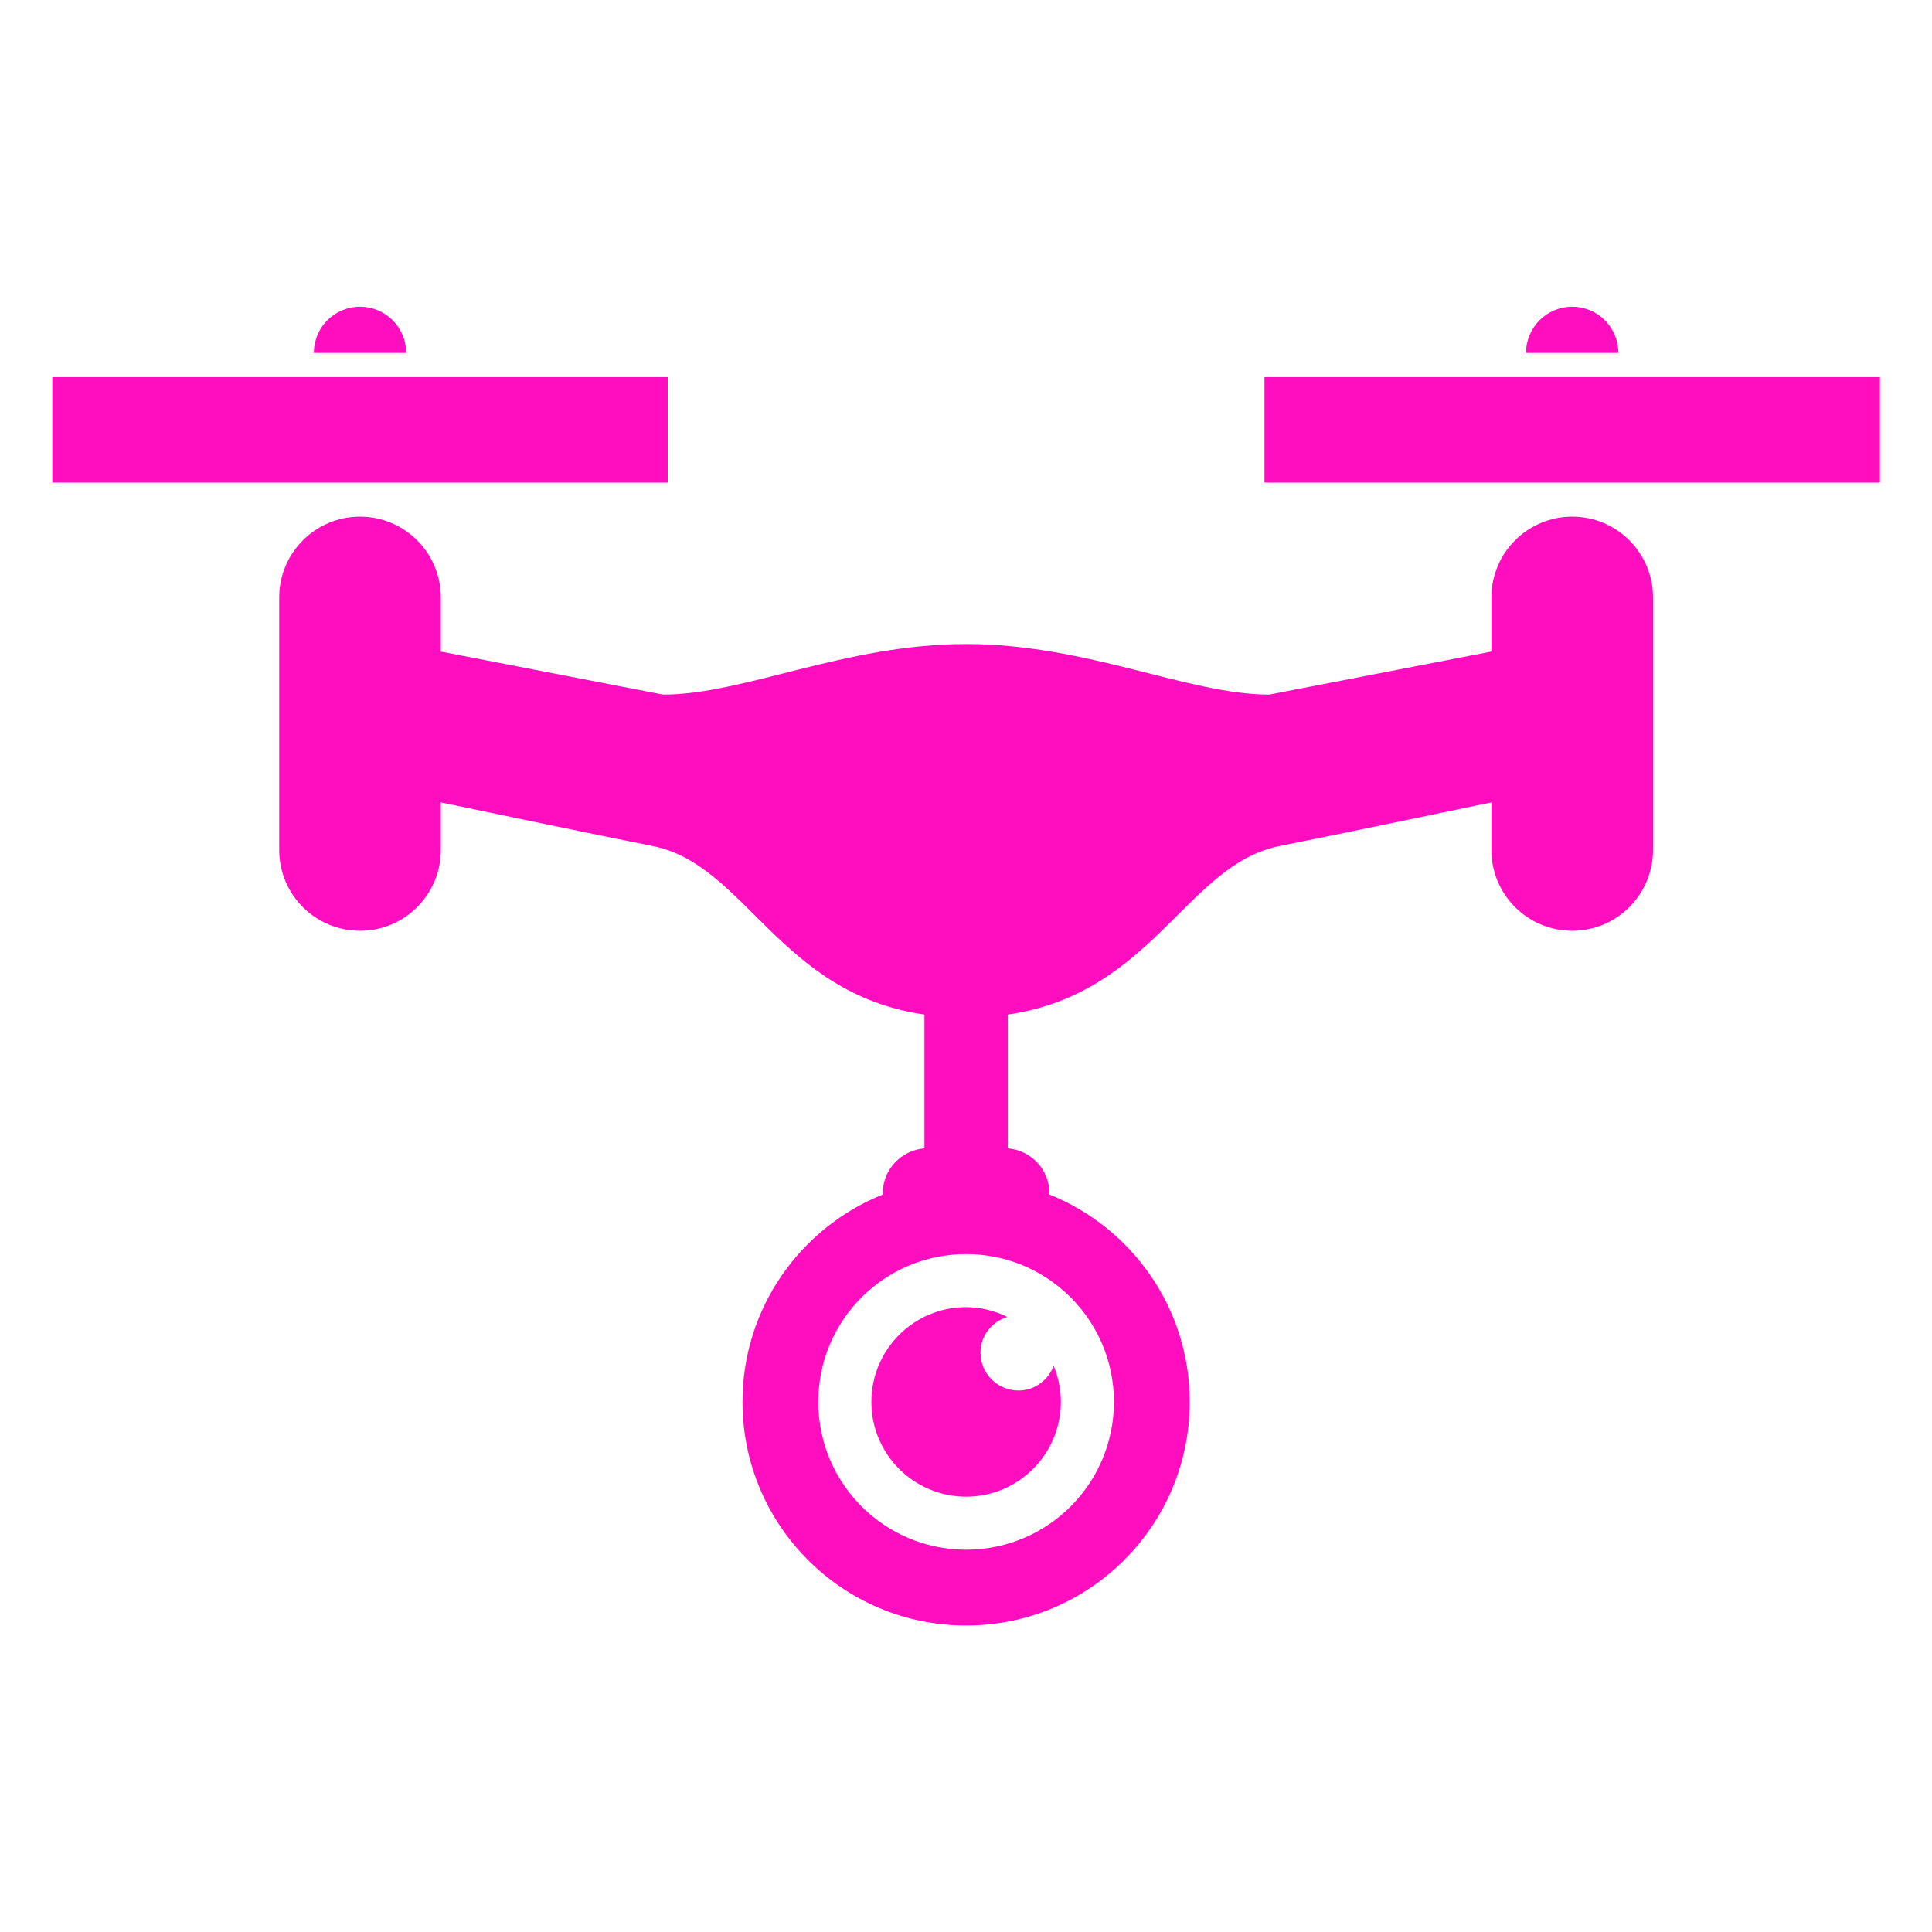 <?xml version="1.0" encoding="UTF-8" standalone="no"?>
<svg
   width="512"
   height="512"
   viewBox="0 0 512 512"
   version="1.1"
   id="svg8"
   sodipodi:docname="the-observer.svg"
   inkscape:version="1.2.2 (b0a8486541, 2022-12-01)"
   xml:space="preserve"
   xmlns:inkscape="http://www.inkscape.org/namespaces/inkscape"
   xmlns:sodipodi="http://sodipodi.sourceforge.net/DTD/sodipodi-0.dtd"
   xmlns="http://www.w3.org/2000/svg"
   xmlns:svg="http://www.w3.org/2000/svg"><defs
     id="defs12"><filter
       style="color-interpolation-filters:sRGB;"
       inkscape:label="Drop Shadow"
       id="filter875"
       x="-0.313"
       y="-0.169"
       width="1.609"
       height="1.328"><feFlood
         flood-opacity="1"
         flood-color="rgb(58,63,94)"
         result="flood"
         id="feFlood865" /><feComposite
         in="flood"
         in2="SourceGraphic"
         operator="out"
         result="composite1"
         id="feComposite867" /><feGaussianBlur
         in="composite1"
         stdDeviation="15"
         result="blur"
         id="feGaussianBlur869" /><feOffset
         dx="0"
         dy="0"
         result="offset"
         id="feOffset871" /><feComposite
         in="offset"
         in2="SourceGraphic"
         operator="atop"
         result="composite2"
         id="feComposite873" /></filter><filter
       style="color-interpolation-filters:sRGB;"
       inkscape:label="Drop Shadow"
       id="filter1015"
       x="-0.082"
       y="-0.044"
       width="1.164"
       height="1.088"><feFlood
         flood-opacity="1"
         flood-color="rgb(58,63,94)"
         result="flood"
         id="feFlood1005" /><feComposite
         in="flood"
         in2="SourceGraphic"
         operator="out"
         result="composite1"
         id="feComposite1007" /><feGaussianBlur
         in="composite1"
         stdDeviation="8.302"
         result="blur"
         id="feGaussianBlur1009" /><feOffset
         dx="0"
         dy="0"
         result="offset"
         id="feOffset1011" /><feComposite
         in="offset"
         in2="SourceGraphic"
         operator="atop"
         result="composite2"
         id="feComposite1013" /></filter><filter
       style="color-interpolation-filters:sRGB;"
       inkscape:label="Drop Shadow"
       id="filter35638"
       x="-0.057"
       y="-0.131"
       width="1.114"
       height="1.261"><feFlood
         flood-opacity="1"
         flood-color="rgb(58,63,94)"
         result="flood"
         id="feFlood35628" /><feComposite
         in="flood"
         in2="SourceGraphic"
         operator="out"
         result="composite1"
         id="feComposite35630" /><feGaussianBlur
         in="composite1"
         stdDeviation="6"
         result="blur"
         id="feGaussianBlur35632" /><feOffset
         dx="0"
         dy="0"
         result="offset"
         id="feOffset35634" /><feComposite
         in="offset"
         in2="SourceGraphic"
         operator="atop"
         result="composite2"
         id="feComposite35636" /></filter><filter
       style="color-interpolation-filters:sRGB;"
       inkscape:label="Drop Shadow"
       id="filter35813"
       x="-0.053"
       y="-0.07"
       width="1.107"
       height="1.139"><feFlood
         flood-opacity="1"
         flood-color="rgb(58,63,94)"
         result="flood"
         id="feFlood35803" /><feComposite
         in="flood"
         in2="SourceGraphic"
         operator="out"
         result="composite1"
         id="feComposite35805" /><feGaussianBlur
         in="composite1"
         stdDeviation="8"
         result="blur"
         id="feGaussianBlur35807" /><feOffset
         dx="0"
         dy="0"
         result="offset"
         id="feOffset35809" /><feComposite
         in="offset"
         in2="SourceGraphic"
         operator="atop"
         result="composite2"
         id="feComposite35811" /></filter><filter
       style="color-interpolation-filters:sRGB;"
       inkscape:label="Drop Shadow"
       id="filter36051"
       x="-0.028"
       y="-0.039"
       width="1.056"
       height="1.078"><feFlood
         flood-opacity="1"
         flood-color="rgb(58,63,94)"
         result="flood"
         id="feFlood36041" /><feComposite
         in="flood"
         in2="SourceGraphic"
         operator="out"
         result="composite1"
         id="feComposite36043" /><feGaussianBlur
         in="composite1"
         stdDeviation="6"
         result="blur"
         id="feGaussianBlur36045" /><feOffset
         dx="0"
         dy="0"
         result="offset"
         id="feOffset36047" /><feComposite
         in="offset"
         in2="SourceGraphic"
         operator="atop"
         result="composite2"
         id="feComposite36049" /></filter></defs><sodipodi:namedview
     id="namedview10"
     pagecolor="#505050"
     bordercolor="#eeeeee"
     borderopacity="1"
     inkscape:pageshadow="0"
     inkscape:pageopacity="0"
     inkscape:pagecheckerboard="0"
     showgrid="false"
     inkscape:zoom="1.7558594"
     inkscape:cx="302.98554"
     inkscape:cy="308.11123"
     inkscape:window-width="1716"
     inkscape:window-height="1402"
     inkscape:window-x="3160"
     inkscape:window-y="684"
     inkscape:window-maximized="1"
     inkscape:current-layer="svg8"
     inkscape:showpageshadow="2"
     inkscape:deskcolor="#505050"
     showguides="true" /><path
     d="M0 0h512v512H0z"
     fill="#b90202"
     fill-opacity="1"
     id="path2"
     style="fill:#1b1f21;fill-opacity:0" /><style
     type="text/css"
     id="style35976">
	.st0{fill:#000000;}
</style><g
     id="g35990"
     transform="matrix(0.946,0,0,0.946,13.856,13.856)"
     style="fill:#ff0ec0;fill-opacity:1;filter:url(#filter36051)">
	<path
   class="st0"
   d="m 425.797,130.088 c -12.509,0 -22.646,10.136 -22.646,22.629 v 15.163 l -62.255,12.053 c -22.642,0 -50.941,-14.16 -84.892,-14.16 -33.965,0 -62.259,14.16 -84.901,14.16 L 108.845,167.88 v -15.163 c 0,-12.493 -10.133,-22.629 -22.638,-22.629 -12.505,0 -22.637,10.136 -22.637,22.63 v 70.757 c 0,12.492 10.132,22.63 22.637,22.63 12.505,0 22.638,-10.137 22.638,-22.63 v -13.338 c 18.087,3.782 43.018,8.959 59.43,12.244 25.968,5.193 35.346,41.26 76.046,47.191 v 37.477 c -6.533,0.547 -11.68,5.964 -11.68,12.634 0,0.099 0.029,0.191 0.029,0.29 -23.036,9.257 -39.315,31.762 -39.315,58.107 0,34.598 28.046,62.645 62.645,62.645 34.599,0 62.645,-28.046 62.645,-62.645 0,-26.346 -16.279,-48.85 -39.314,-58.107 0,-0.1 0.029,-0.191 0.029,-0.29 0,-6.67 -5.148,-12.086 -11.68,-12.634 v -37.477 c 40.696,-5.932 50.082,-41.998 76.045,-47.191 16.407,-3.285 41.343,-8.461 59.426,-12.244 v 13.338 c 0,12.492 10.137,22.63 22.646,22.63 12.501,0 22.629,-10.137 22.629,-22.63 v -70.757 c 0,-12.494 -10.128,-22.63 -22.629,-22.63 z M 297.409,378.079 c 0,22.87 -18.539,41.409 -41.409,41.409 -22.87,0 -41.409,-18.54 -41.409,-41.409 0,-22.87 18.54,-41.409 41.409,-41.409 22.87,0 41.409,18.539 41.409,41.409 z"
   id="path35978"
   style="fill:#ff0ec0;fill-opacity:1" />
	<rect
   y="90.993"
   class="st0"
   width="172.414"
   height="29.556"
   id="rect35980"
   x="0"
   style="fill:#ff0ec0;fill-opacity:1" />
	<rect
   x="339.577"
   y="90.993"
   class="st0"
   width="172.423"
   height="29.556"
   id="rect35982"
   style="fill:#ff0ec0;fill-opacity:1" />
	<path
   class="st0"
   d="m 86.207,71.276 c -7.142,0 -12.928,5.79 -12.928,12.94 h 25.86 c 0,-7.15 -5.795,-12.94 -12.932,-12.94 z"
   id="path35984"
   style="fill:#ff0ec0;fill-opacity:1" />
	<path
   class="st0"
   d="m 425.797,71.276 c -7.15,0 -12.94,5.79 -12.94,12.94 h 25.864 c -10e-4,-7.15 -5.79,-12.94 -12.924,-12.94 z"
   id="path35986"
   style="fill:#ff0ec0;fill-opacity:1" />
	<path
   class="st0"
   d="m 267.555,354.28 c -3.509,-1.7 -7.395,-2.745 -11.555,-2.745 -14.662,0 -26.544,11.887 -26.544,26.544 0,14.657 11.883,26.544 26.544,26.544 14.661,0 26.544,-11.887 26.544,-26.544 0,-3.584 -0.73,-7.001 -2.02,-10.12 -1.506,4.031 -5.317,6.934 -9.875,6.934 -5.864,0 -10.618,-4.753 -10.618,-10.618 10e-4,-4.76 3.198,-8.651 7.524,-9.995 z"
   id="path35988"
   style="fill:#ff0ec0;fill-opacity:1" />
</g></svg>
